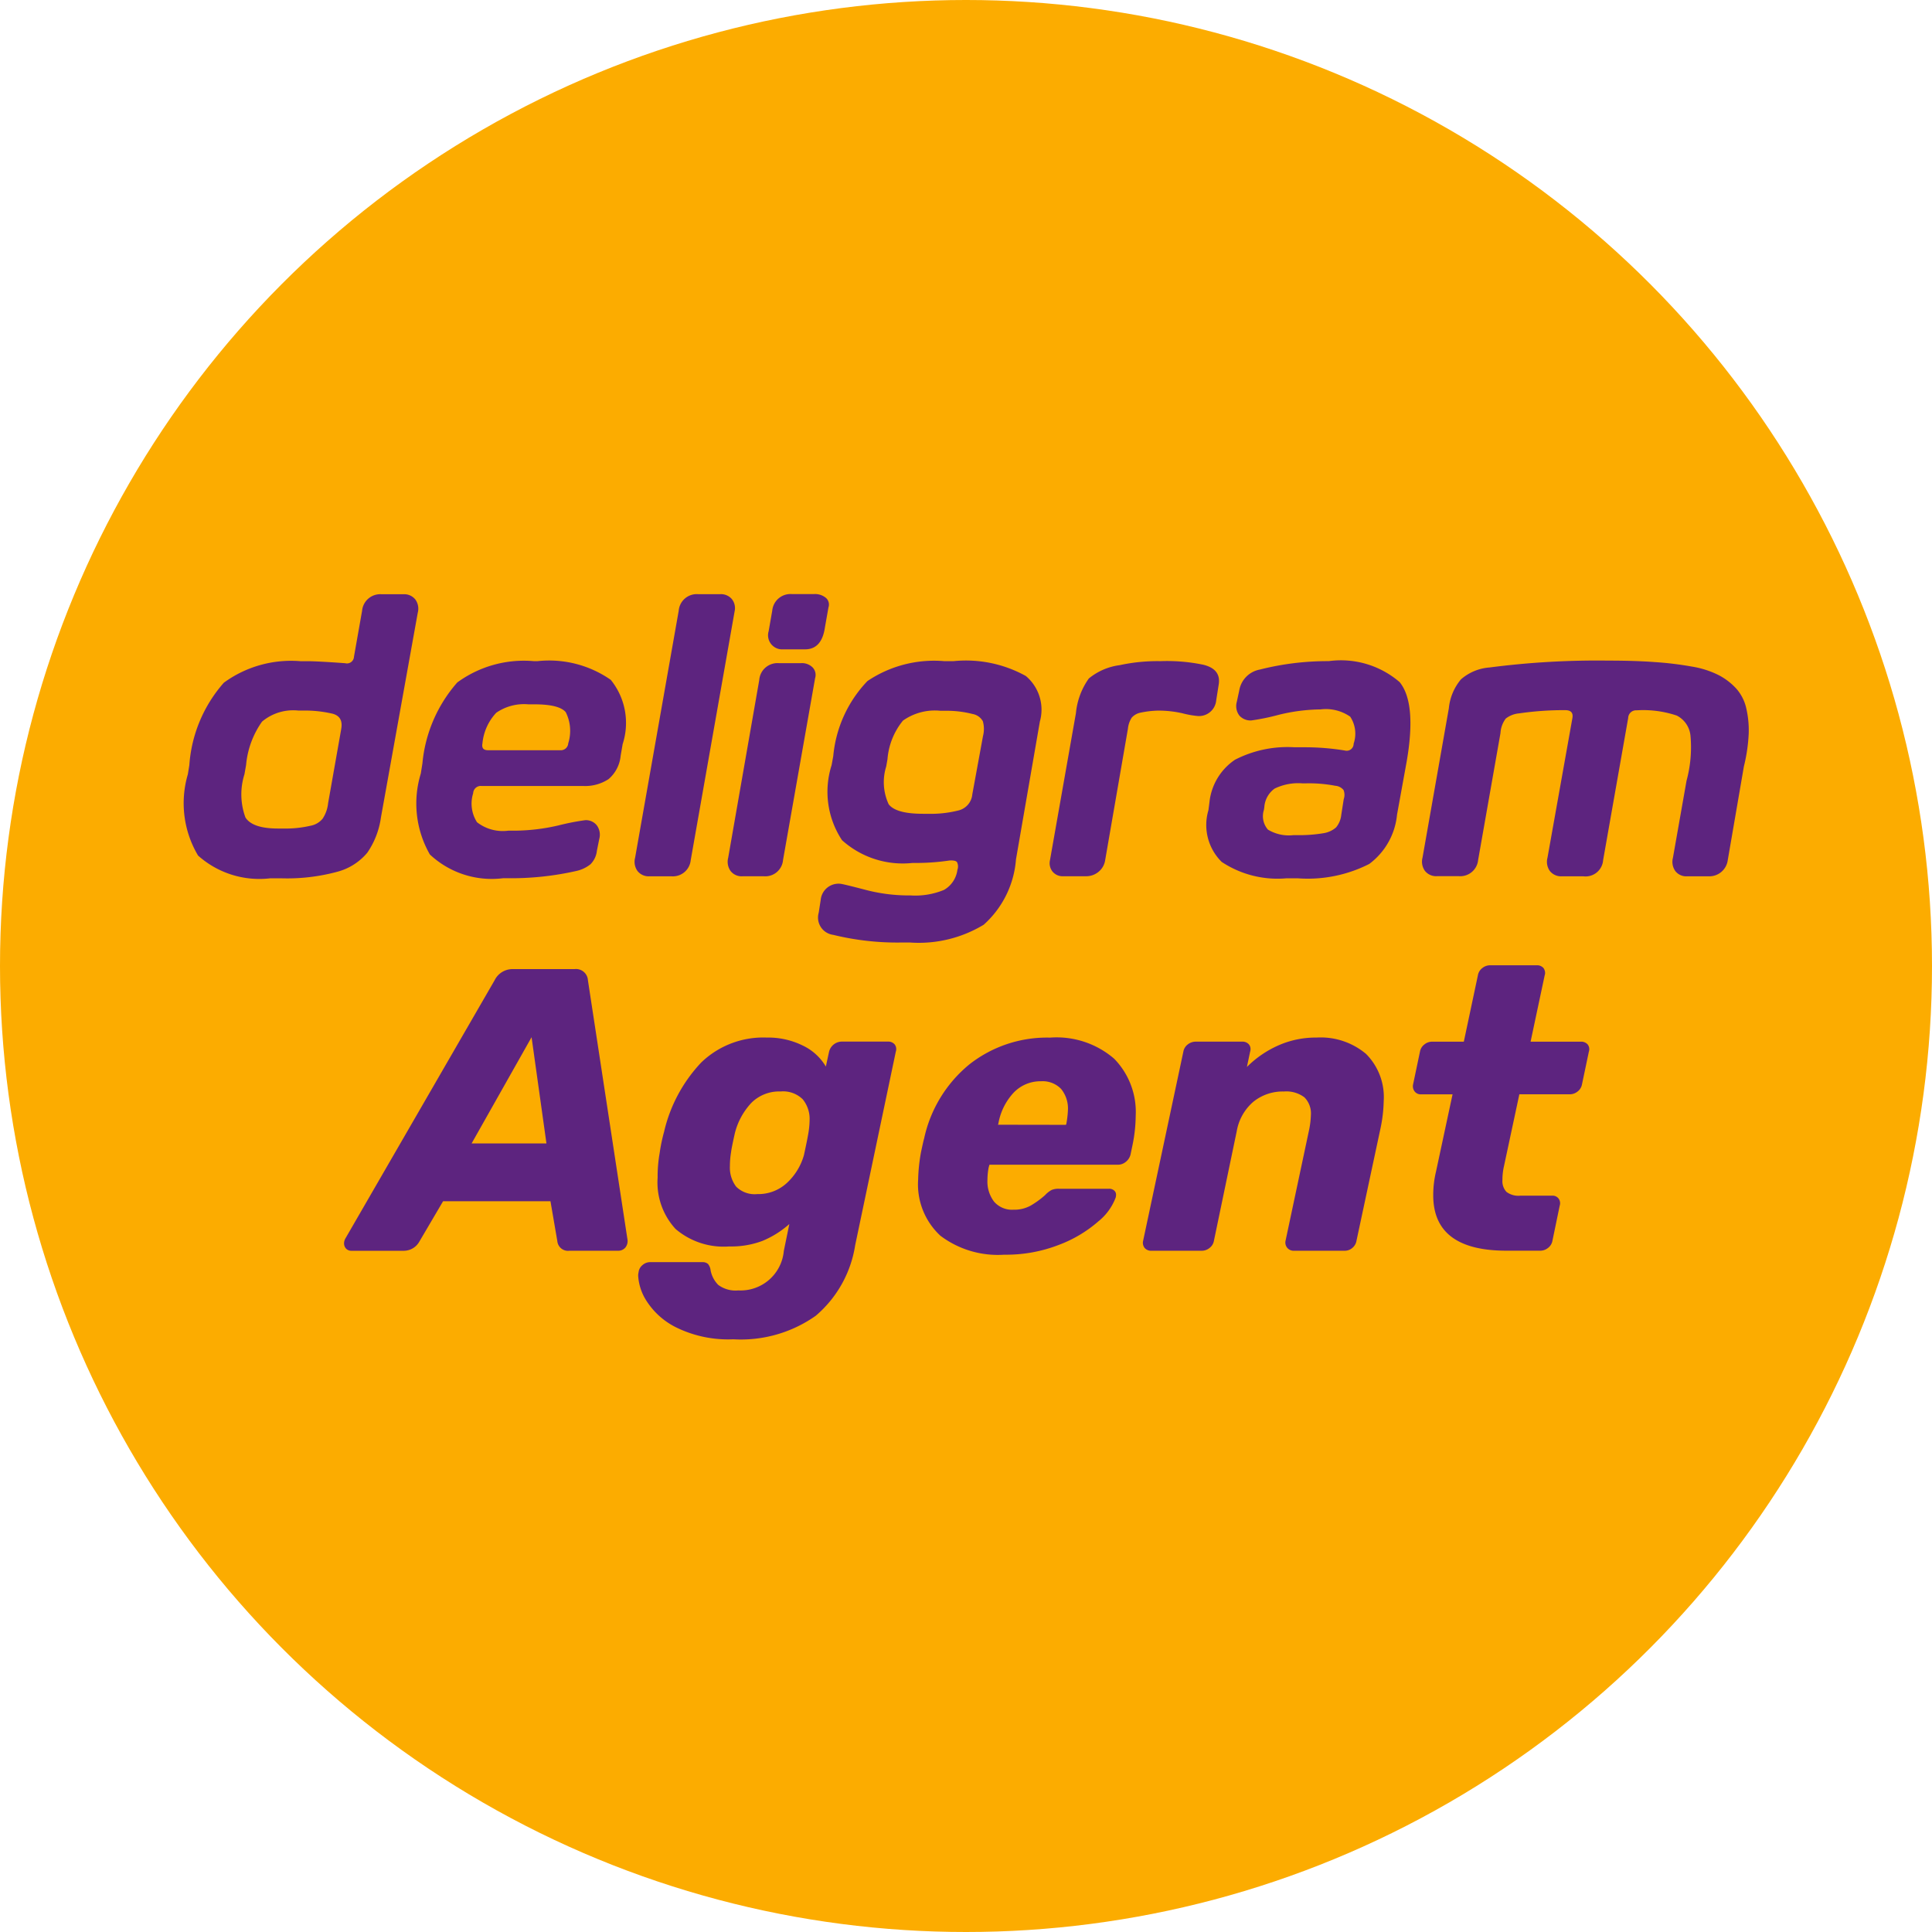 <svg id="Group_199" data-name="Group 199" xmlns="http://www.w3.org/2000/svg" width="70" height="70" viewBox="0 0 70 70">
  <circle id="Ellipse_67" data-name="Ellipse 67" cx="35" cy="35" r="35" fill="#fcac00"/>
  <g id="Group_197" data-name="Group 197" transform="translate(12.466 34.971)">
    <path id="Path_173" data-name="Path 173" d="M12.886,46.217a.281.281,0,0,1-.073-.2.363.363,0,0,1,.044-.161l5.409-9.36a.724.724,0,0,1,.656-.408h2.245a.433.433,0,0,1,.482.408l1.428,9.36a.38.38,0,0,1-.072.321.334.334,0,0,1-.263.116H20.977a.388.388,0,0,1-.437-.349L20.292,44.5H16.4l-.875,1.488a.647.647,0,0,1-.539.306h-1.9A.262.262,0,0,1,12.886,46.217Zm7.26-3.812-.539-3.849-2.173,3.849Z" transform="translate(-12.813 -35.947)" fill="#5d247f"/>
    <path id="Path_174" data-name="Path 174" d="M25.121,49.129a2.691,2.691,0,0,1-1.093-1.013,1.89,1.89,0,0,1-.263-.845.531.531,0,0,1,.015-.131.381.381,0,0,1,.139-.256.414.414,0,0,1,.284-.109h1.88a.3.3,0,0,1,.212.065.437.437,0,0,1,.094.227,1.014,1.014,0,0,0,.277.532,1.051,1.051,0,0,0,.729.2,1.572,1.572,0,0,0,1.647-1.429l.2-.976a3.439,3.439,0,0,1-.977.612,3.209,3.209,0,0,1-1.2.2,2.682,2.682,0,0,1-1.946-.634,2.489,2.489,0,0,1-.649-1.858,4.9,4.9,0,0,1,.073-.889,6.13,6.13,0,0,1,.161-.773,5.435,5.435,0,0,1,1.349-2.514,3.235,3.235,0,0,1,2.369-.9,2.831,2.831,0,0,1,1.312.292,1.926,1.926,0,0,1,.831.758l.117-.539a.481.481,0,0,1,.452-.365h1.676a.307.307,0,0,1,.247.1.272.272,0,0,1,.058.175.275.275,0,0,1-.015.088l-1.472,7.012a4.2,4.2,0,0,1-1.428,2.558,4.7,4.7,0,0,1-2.989.853A4.273,4.273,0,0,1,25.121,49.129ZM29.16,43.9a2.181,2.181,0,0,0,.612-1.006q.146-.67.175-.889a3.107,3.107,0,0,0,.029-.364,1.124,1.124,0,0,0-.248-.766,1.011,1.011,0,0,0-.8-.284,1.425,1.425,0,0,0-1.064.415,2.491,2.491,0,0,0-.6,1.115q-.117.525-.131.657a3.085,3.085,0,0,0-.044.51,1.14,1.14,0,0,0,.226.751.95.95,0,0,0,.766.27A1.522,1.522,0,0,0,29.16,43.9Z" transform="translate(-13.109 -36.016)" fill="#5d247f"/>
    <path id="Path_175" data-name="Path 175" d="M35,45.82a2.531,2.531,0,0,1-.809-2.034,6.254,6.254,0,0,1,.1-.976c.067-.321.107-.491.116-.511a4.768,4.768,0,0,1,1.64-2.689,4.549,4.549,0,0,1,2.923-.97,3.194,3.194,0,0,1,2.325.766,2.76,2.76,0,0,1,.779,2.063,5.455,5.455,0,0,1-.116,1.064l-.073.349a.487.487,0,0,1-.175.263.445.445,0,0,1-.277.1H36.775l-.029.1a2.454,2.454,0,0,0-.044.452,1.2,1.2,0,0,0,.24.786.861.861,0,0,0,.707.292,1.223,1.223,0,0,0,.627-.153,3.286,3.286,0,0,0,.511-.372.928.928,0,0,1,.24-.19.66.66,0,0,1,.27-.044H41.1a.267.267,0,0,1,.218.088.208.208,0,0,1,.044.131.409.409,0,0,1-.014.1,2.024,2.024,0,0,1-.634.868,4.65,4.65,0,0,1-1.421.845,5.276,5.276,0,0,1-1.983.357A3.457,3.457,0,0,1,35,45.82ZM39.544,41.8l.015-.029a3.547,3.547,0,0,0,.059-.5,1.123,1.123,0,0,0-.248-.773.931.931,0,0,0-.729-.277,1.339,1.339,0,0,0-.991.415,2.187,2.187,0,0,0-.554,1.131l-.016.029Z" transform="translate(-13.391 -36.016)" fill="#5d247f"/>
    <path id="Path_176" data-name="Path 176" d="M42.628,46.264A.3.3,0,0,1,42.57,46l1.457-6.851a.418.418,0,0,1,.161-.263.464.464,0,0,1,.292-.1h1.676a.306.306,0,0,1,.247.1.266.266,0,0,1,.058.175.276.276,0,0,1-.015.088l-.116.554a3.769,3.769,0,0,1,1.122-.773,3.341,3.341,0,0,1,1.4-.292,2.553,2.553,0,0,1,1.793.591,2.214,2.214,0,0,1,.641,1.713,5.194,5.194,0,0,1-.117.991L50.3,46a.424.424,0,0,1-.153.262.417.417,0,0,1-.27.1H48.037a.3.3,0,0,1-.248-.109A.3.3,0,0,1,47.73,46l.845-3.979a3.107,3.107,0,0,0,.073-.569.829.829,0,0,0-.234-.648,1.085,1.085,0,0,0-.743-.212,1.693,1.693,0,0,0-1.108.372,1.805,1.805,0,0,0-.6,1.058L45.135,46a.413.413,0,0,1-.161.262.442.442,0,0,1-.276.1H42.876A.308.308,0,0,1,42.628,46.264Z" transform="translate(-13.618 -36.016)" fill="#5d247f"/>
    <path id="Path_177" data-name="Path 177" d="M53.353,44.282a3.642,3.642,0,0,1,.1-.86l.6-2.8H52.916a.277.277,0,0,1-.24-.109.308.308,0,0,1-.052-.256l.248-1.18a.418.418,0,0,1,.161-.263.44.44,0,0,1,.276-.1h1.152l.51-2.405a.418.418,0,0,1,.161-.263.445.445,0,0,1,.277-.1H57.1a.309.309,0,0,1,.248.1.322.322,0,0,1,.058.175.275.275,0,0,1-.015.088l-.511,2.405H58.7a.309.309,0,0,1,.248.1.272.272,0,0,1,.058.175.276.276,0,0,1-.015.088l-.248,1.18a.418.418,0,0,1-.161.263.445.445,0,0,1-.277.1H56.473l-.555,2.595a2.223,2.223,0,0,0-.058.511.569.569,0,0,0,.146.43.717.717,0,0,0,.5.138h1.151a.267.267,0,0,1,.234.1.283.283,0,0,1,.044.262l-.263,1.269a.413.413,0,0,1-.161.262.444.444,0,0,1-.276.1H56.02Q53.353,46.293,53.353,44.282Z" transform="translate(-13.89 -35.943)" fill="#5d247f"/>
  </g>
  <g id="Group_198" data-name="Group 198" transform="translate(6.697 21.524)">
    <path id="Path_178" data-name="Path 178" d="M15.235,22.319a.513.513,0,0,0-.435-.19h-.784a.66.66,0,0,0-.711.6l-.294,1.665a.255.255,0,0,1-.321.233q-1.022-.073-1.357-.073H11.07a4.133,4.133,0,0,0-2.774.78,5.046,5.046,0,0,0-1.25,2.987l-.054.332a3.708,3.708,0,0,0,.37,2.943,3.331,3.331,0,0,0,2.611.825h.407a6.949,6.949,0,0,0,2.014-.234,2.122,2.122,0,0,0,1.1-.694,2.972,2.972,0,0,0,.494-1.278L15.322,22.8A.569.569,0,0,0,15.235,22.319Zm-2.687,4.7L12.074,29.7a1.241,1.241,0,0,1-.2.562.74.74,0,0,1-.441.255,4.016,4.016,0,0,1-1,.1h-.173q-.927,0-1.181-.4a2.421,2.421,0,0,1-.036-1.566l.059-.335a3.213,3.213,0,0,1,.579-1.573,1.755,1.755,0,0,1,1.315-.4h.188a4.385,4.385,0,0,1,1.056.115C12.5,26.529,12.606,26.715,12.547,27.02Z" transform="translate(-6.883 -22.122)" fill="#5d247f"/>
    <path id="Path_179" data-name="Path 179" d="M19.9,24.62h-.146a4.09,4.09,0,0,0-2.766.773,5.157,5.157,0,0,0-1.263,2.933l-.058.365a3.713,3.713,0,0,0,.328,2.934,3.278,3.278,0,0,0,2.649.861h.219a10.705,10.705,0,0,0,2.438-.263,1.25,1.25,0,0,0,.511-.241.811.811,0,0,0,.234-.488l.088-.438a.574.574,0,0,0-.088-.483.5.5,0,0,0-.423-.19,8.627,8.627,0,0,0-.971.19,7.191,7.191,0,0,1-1.584.19h-.234a1.518,1.518,0,0,1-1.131-.306,1.251,1.251,0,0,1-.139-1.051.274.274,0,0,1,.292-.263h3.679a1.544,1.544,0,0,0,.934-.248,1.266,1.266,0,0,0,.438-.846l.073-.423a2.479,2.479,0,0,0-.431-2.328A3.906,3.906,0,0,0,19.9,24.62ZM21.008,27.6a.268.268,0,0,1-.292.248H18.1q-.248,0-.2-.248a1.875,1.875,0,0,1,.5-1.109,1.772,1.772,0,0,1,1.161-.306h.218q.9,0,1.139.284A1.507,1.507,0,0,1,21.008,27.6Z" transform="translate(-7.117 -22.19)" fill="#5d247f"/>
    <path id="Path_180" data-name="Path 180" d="M27.152,22.3a.519.519,0,0,0-.422-.174h-.8a.654.654,0,0,0-.7.6L23.65,31.676a.572.572,0,0,0,.088.482.518.518,0,0,0,.438.19h.789a.65.65,0,0,0,.7-.584l1.591-9.019A.522.522,0,0,0,27.152,22.3Z" transform="translate(-7.336 -22.122)" fill="#5d247f"/>
    <path id="Path_181" data-name="Path 181" d="M29.749,24.695h-.807a.661.661,0,0,0-.7.612l-1.125,6.438a.575.575,0,0,0,.087.482.506.506,0,0,0,.432.19h.777a.645.645,0,0,0,.691-.59l1.162-6.589a.394.394,0,0,0-.089-.387A.554.554,0,0,0,29.749,24.695Z" transform="translate(-7.43 -22.192)" fill="#5d247f"/>
    <path id="Path_182" data-name="Path 182" d="M30.79,22.608a.323.323,0,0,0-.089-.346.615.615,0,0,0-.439-.139h-.791a.663.663,0,0,0-.717.6l-.131.747a.511.511,0,0,0,.527.655h.792q.6,0,.718-.78Z" transform="translate(-7.471 -22.122)" fill="#5d247f"/>
    <path id="Path_183" data-name="Path 183" d="M35.378,24.62h-.349a4.326,4.326,0,0,0-2.776.722,4.521,4.521,0,0,0-1.238,2.716l-.06.33a3.18,3.18,0,0,0,.377,2.72,3.293,3.293,0,0,0,2.558.824h.232a8.3,8.3,0,0,0,1.1-.088c.145-.01.237.01.276.058a.351.351,0,0,1,.015.277.981.981,0,0,1-.486.73,2.716,2.716,0,0,1-1.213.2H33.7a6.173,6.173,0,0,1-1.554-.212q-.813-.212-.886-.211a.648.648,0,0,0-.7.584l-.073.467a.631.631,0,0,0,.524.8,9.776,9.776,0,0,0,2.528.277h.247a4.538,4.538,0,0,0,2.68-.644,3.536,3.536,0,0,0,1.169-2.369l.865-4.991a1.592,1.592,0,0,0-.509-1.652A4.474,4.474,0,0,0,35.378,24.62Zm1.059,2.73-.385,2.1a.66.66,0,0,1-.517.584,4.045,4.045,0,0,1-1.079.117h-.192c-.651,0-1.064-.114-1.241-.344a1.9,1.9,0,0,1-.09-1.37l.046-.262a2.523,2.523,0,0,1,.561-1.4,2,2,0,0,1,1.359-.356h.177a3.785,3.785,0,0,1,.99.117.528.528,0,0,1,.369.263A1.041,1.041,0,0,1,36.436,27.35Z" transform="translate(-7.521 -22.19)" fill="#5d247f"/>
    <path id="Path_184" data-name="Path 184" d="M45.123,26.036l.088-.555q.1-.569-.555-.73a6.458,6.458,0,0,0-1.532-.131h-.088a6.464,6.464,0,0,0-1.412.146,2.216,2.216,0,0,0-1.116.482,2.576,2.576,0,0,0-.468,1.256L39.1,31.831a.49.49,0,0,0,.093.415.473.473,0,0,0,.385.168h.826a.7.7,0,0,0,.457-.162.673.673,0,0,0,.239-.425l.824-4.76a.9.9,0,0,1,.138-.4.58.58,0,0,1,.329-.182,3.341,3.341,0,0,1,.628-.072h.029a3.9,3.9,0,0,1,.84.094,3.441,3.441,0,0,0,.547.1A.626.626,0,0,0,45.123,26.036Z" transform="translate(-7.754 -22.19)" fill="#5d247f"/>
    <path id="Path_185" data-name="Path 185" d="M49.36,24.62a9.976,9.976,0,0,0-2.5.306.925.925,0,0,0-.744.759l-.088.409a.567.567,0,0,0,.094.5.543.543,0,0,0,.431.175,8.015,8.015,0,0,0,.978-.2,6.59,6.59,0,0,1,1.532-.2,1.548,1.548,0,0,1,1.073.263,1.116,1.116,0,0,1,.125.978.253.253,0,0,1-.322.248,8.961,8.961,0,0,0-1.474-.117h-.35a4.162,4.162,0,0,0-2.153.452,2.123,2.123,0,0,0-.926,1.547L45,30.02a1.877,1.877,0,0,0,.482,1.876,3.66,3.66,0,0,0,2.35.592h.394a4.91,4.91,0,0,0,2.6-.519,2.523,2.523,0,0,0,1.007-1.787l.35-1.927q.365-2.116-.256-2.875A3.258,3.258,0,0,0,49.36,24.62Zm.541,5.006-.089.569a.84.84,0,0,1-.19.452.909.909,0,0,1-.438.205,5.345,5.345,0,0,1-.978.073h-.131a1.465,1.465,0,0,1-.919-.2.741.741,0,0,1-.146-.716l.015-.1a.9.9,0,0,1,.373-.671,1.953,1.953,0,0,1,1-.19h.146a5.036,5.036,0,0,1,1.051.088.425.425,0,0,1,.3.154A.47.47,0,0,1,49.9,29.626Z" transform="translate(-7.913 -22.19)" fill="#5d247f"/>
    <path id="Path_186" data-name="Path 186" d="M64.7,26.316a1.607,1.607,0,0,0-.358-.7,2.313,2.313,0,0,0-.634-.487,3.349,3.349,0,0,0-.978-.313,12.085,12.085,0,0,0-1.32-.161Q60.688,24.6,59.7,24.6a30.215,30.215,0,0,0-4.3.249,1.765,1.765,0,0,0-1.035.431,1.911,1.911,0,0,0-.438,1.044l-.954,5.414a.572.572,0,0,0,.088.482.518.518,0,0,0,.438.19h.788a.65.65,0,0,0,.7-.584l.81-4.6a.962.962,0,0,1,.191-.525.91.91,0,0,1,.484-.189,11.22,11.22,0,0,1,1.669-.117q.308,0,.264.277L57.5,31.743a.572.572,0,0,0,.088.482.52.52,0,0,0,.439.19H58.8a.637.637,0,0,0,.716-.584l.908-5.152a.286.286,0,0,1,.306-.278,3.832,3.832,0,0,1,1.454.19.919.919,0,0,1,.5.759,4.633,4.633,0,0,1-.146,1.605l-.492,2.788a.575.575,0,0,0,.086.482.5.5,0,0,0,.429.19h.772a.674.674,0,0,0,.7-.592l.583-3.387a6.093,6.093,0,0,0,.175-1.194A3.536,3.536,0,0,0,64.7,26.316Z" transform="translate(-8.129 -22.189)" fill="#5d247f"/>
  </g>
</svg>
